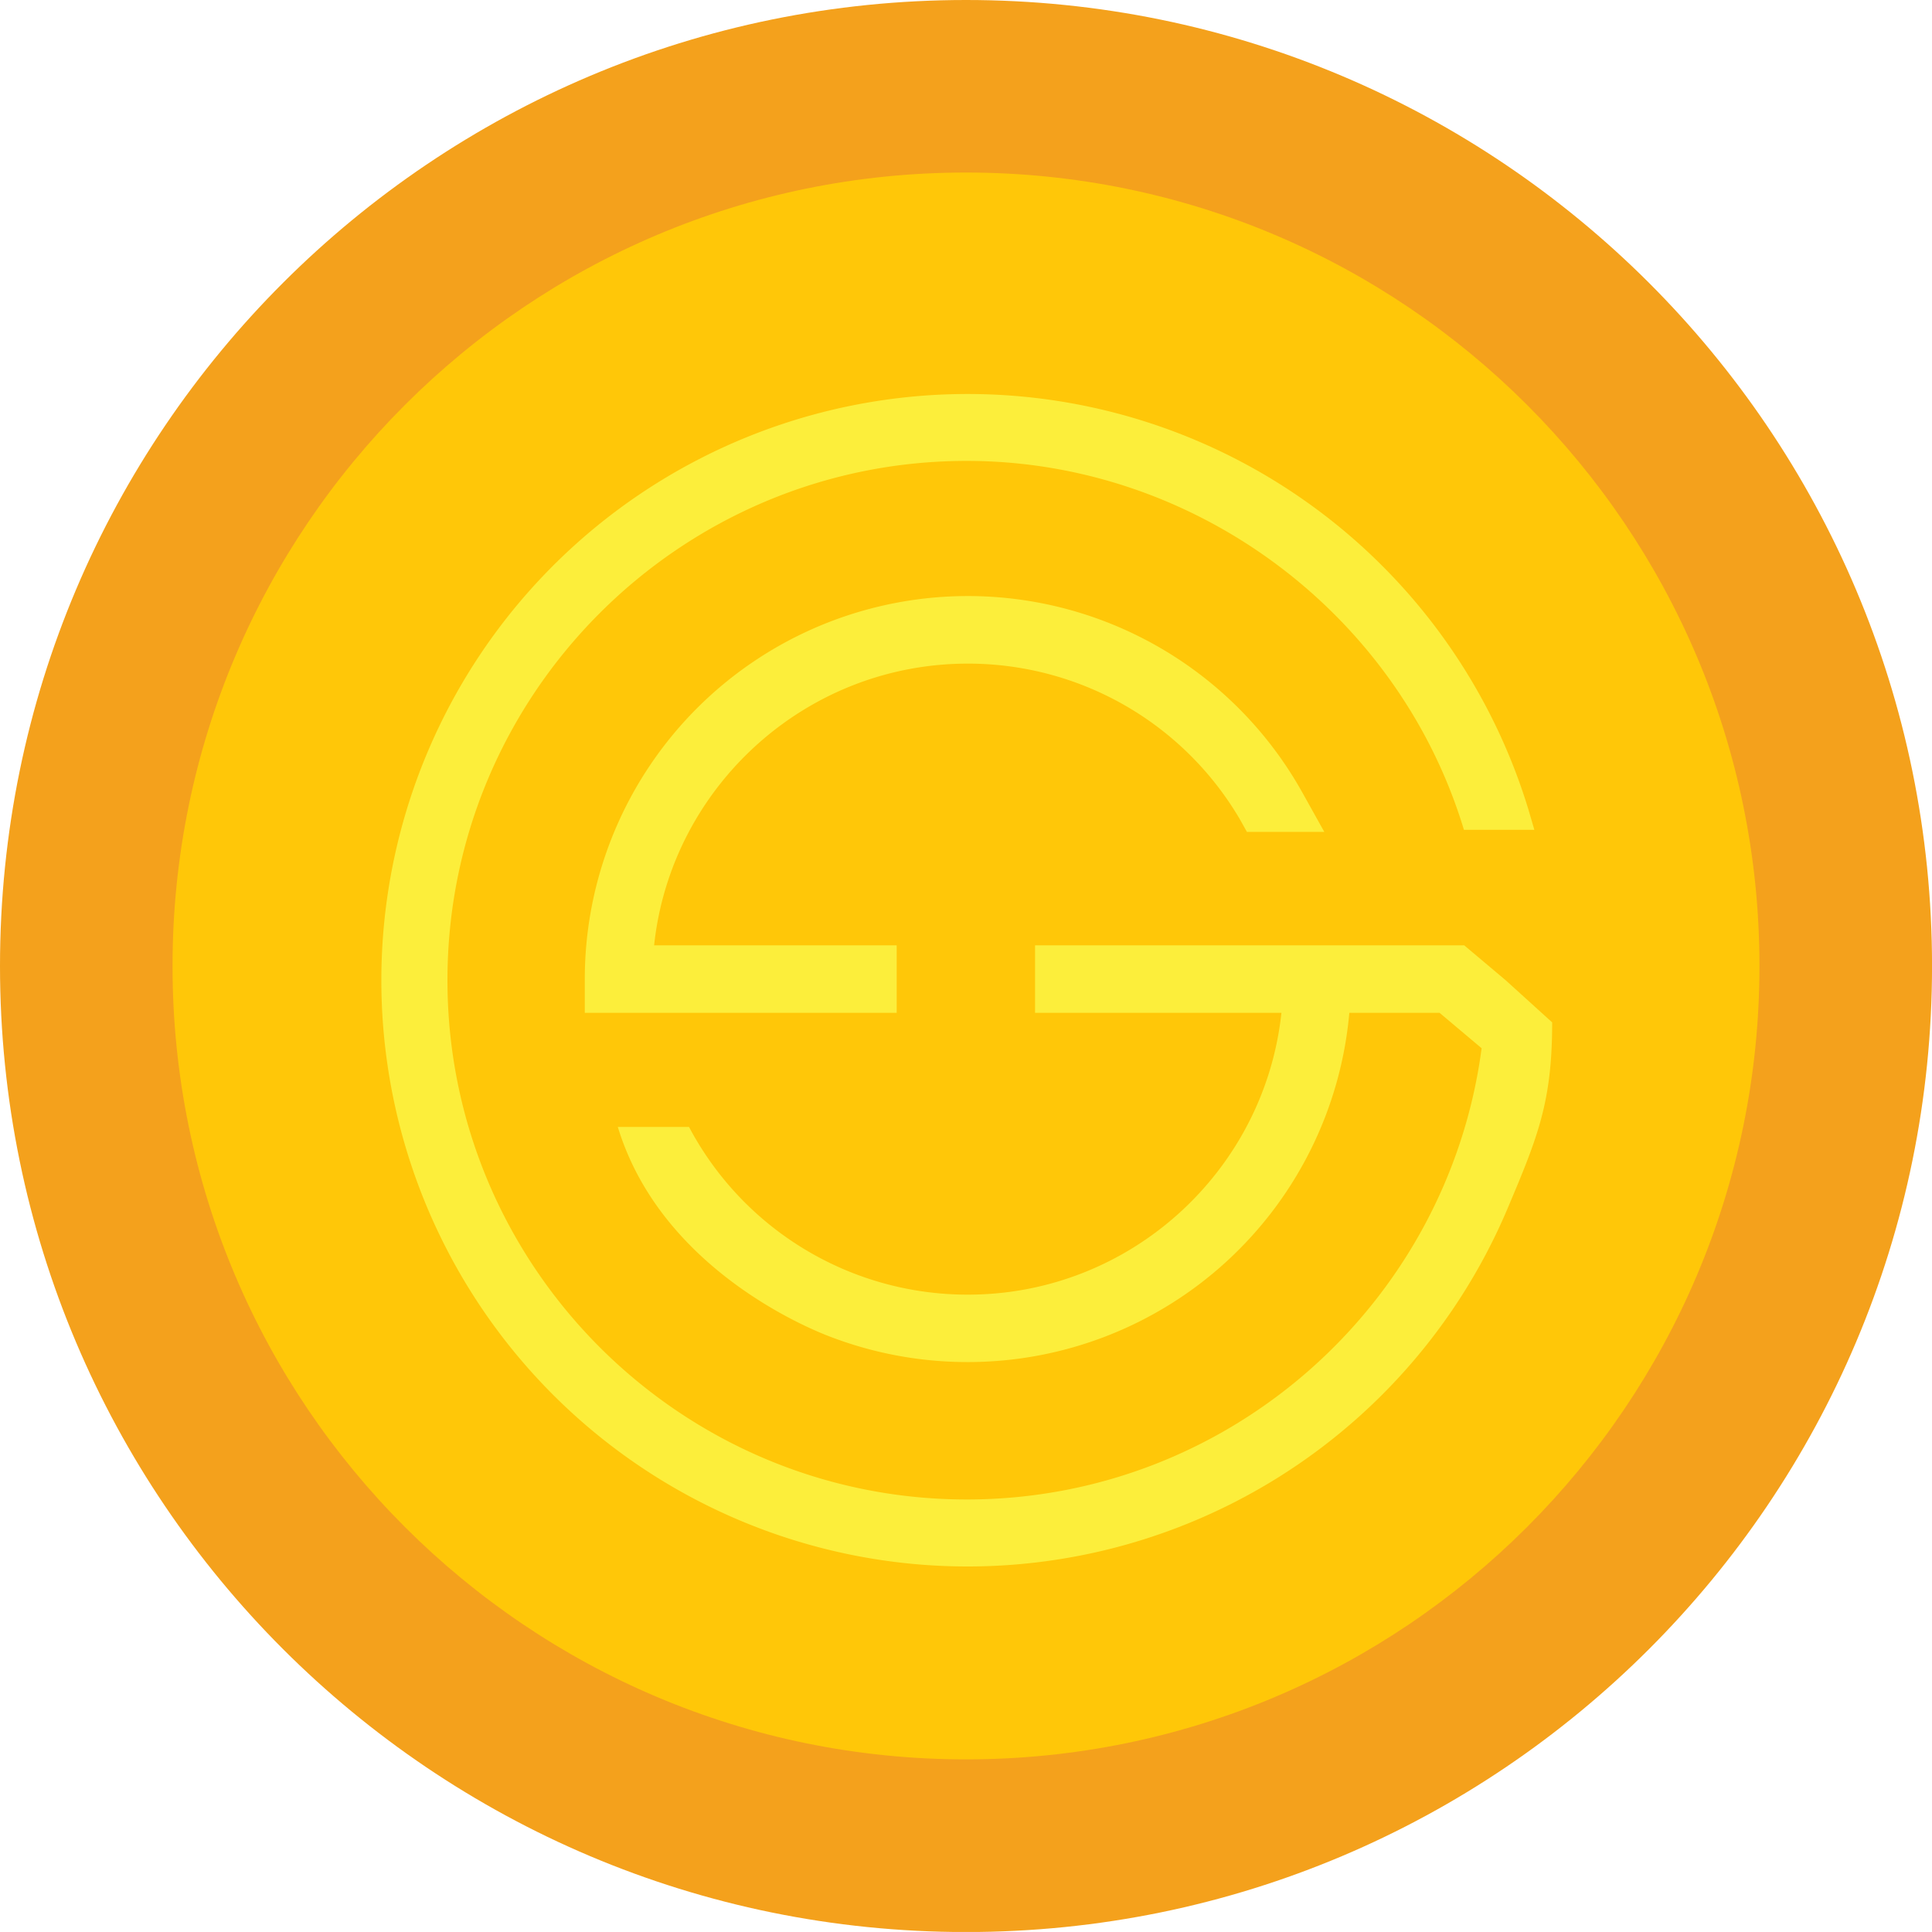 <svg xmlns="http://www.w3.org/2000/svg" viewBox="0 0 1069.98 1069.94"><defs><style>.cls-1{fill:#f4a11c;}.cls-2{fill:#ffc708;}.cls-3{fill:#fcee3b;}</style></defs><g id="Layer_2" data-name="Layer 2"><g id="Layer_1-2" data-name="Layer 1"><path class="cls-1" d="M1070,535c0,295.41-239.55,535-535,535S0,830.39,0,535C0,239,240,0,535,0S1070,239.07,1070,535Z"/><path class="cls-2" d="M974.43,535c0,242.7-196.75,439.38-439.43,439.38S95.55,777.71,95.55,535,292.31,95.55,535,95.55,974.43,292.25,974.43,535Z"/><path class="cls-3" d="M536,367.53a174.42,174.42,0,0,1,150.91,86.63l3.65,6.56h42.87l-12.3-22.05h0A212.13,212.13,0,0,0,323.87,542.24v18.7H496.6v-37.4H362.26C371.62,436,446,367.53,536,367.53Z"/><path class="cls-3" d="M833.84,542.85l-22.93-19.31H573.23v37.4H709.68C700.32,648.51,626,717,536,717a174.52,174.52,0,0,1-154.4-92.87H342.16c.48,1.56,1.24,4,2.29,6.9,26.18,72.9,102.71,104.3,113.72,108.64A212.85,212.85,0,0,0,536,754.34a212.1,212.1,0,0,0,211.28-193.4h50l23.27,19.59C802,721.37,681.21,830.44,535.4,830.44c-158.58,0-287.59-129-287.59-287.59s129-287.59,287.59-287.59c125.8,0,239,84,275.36,204.33h39l-3.28-11.23h0a324.67,324.67,0,1,0-11.59,221c16.95-40.08,24.73-59.29,24.73-103.15Z"/></g></g></svg>